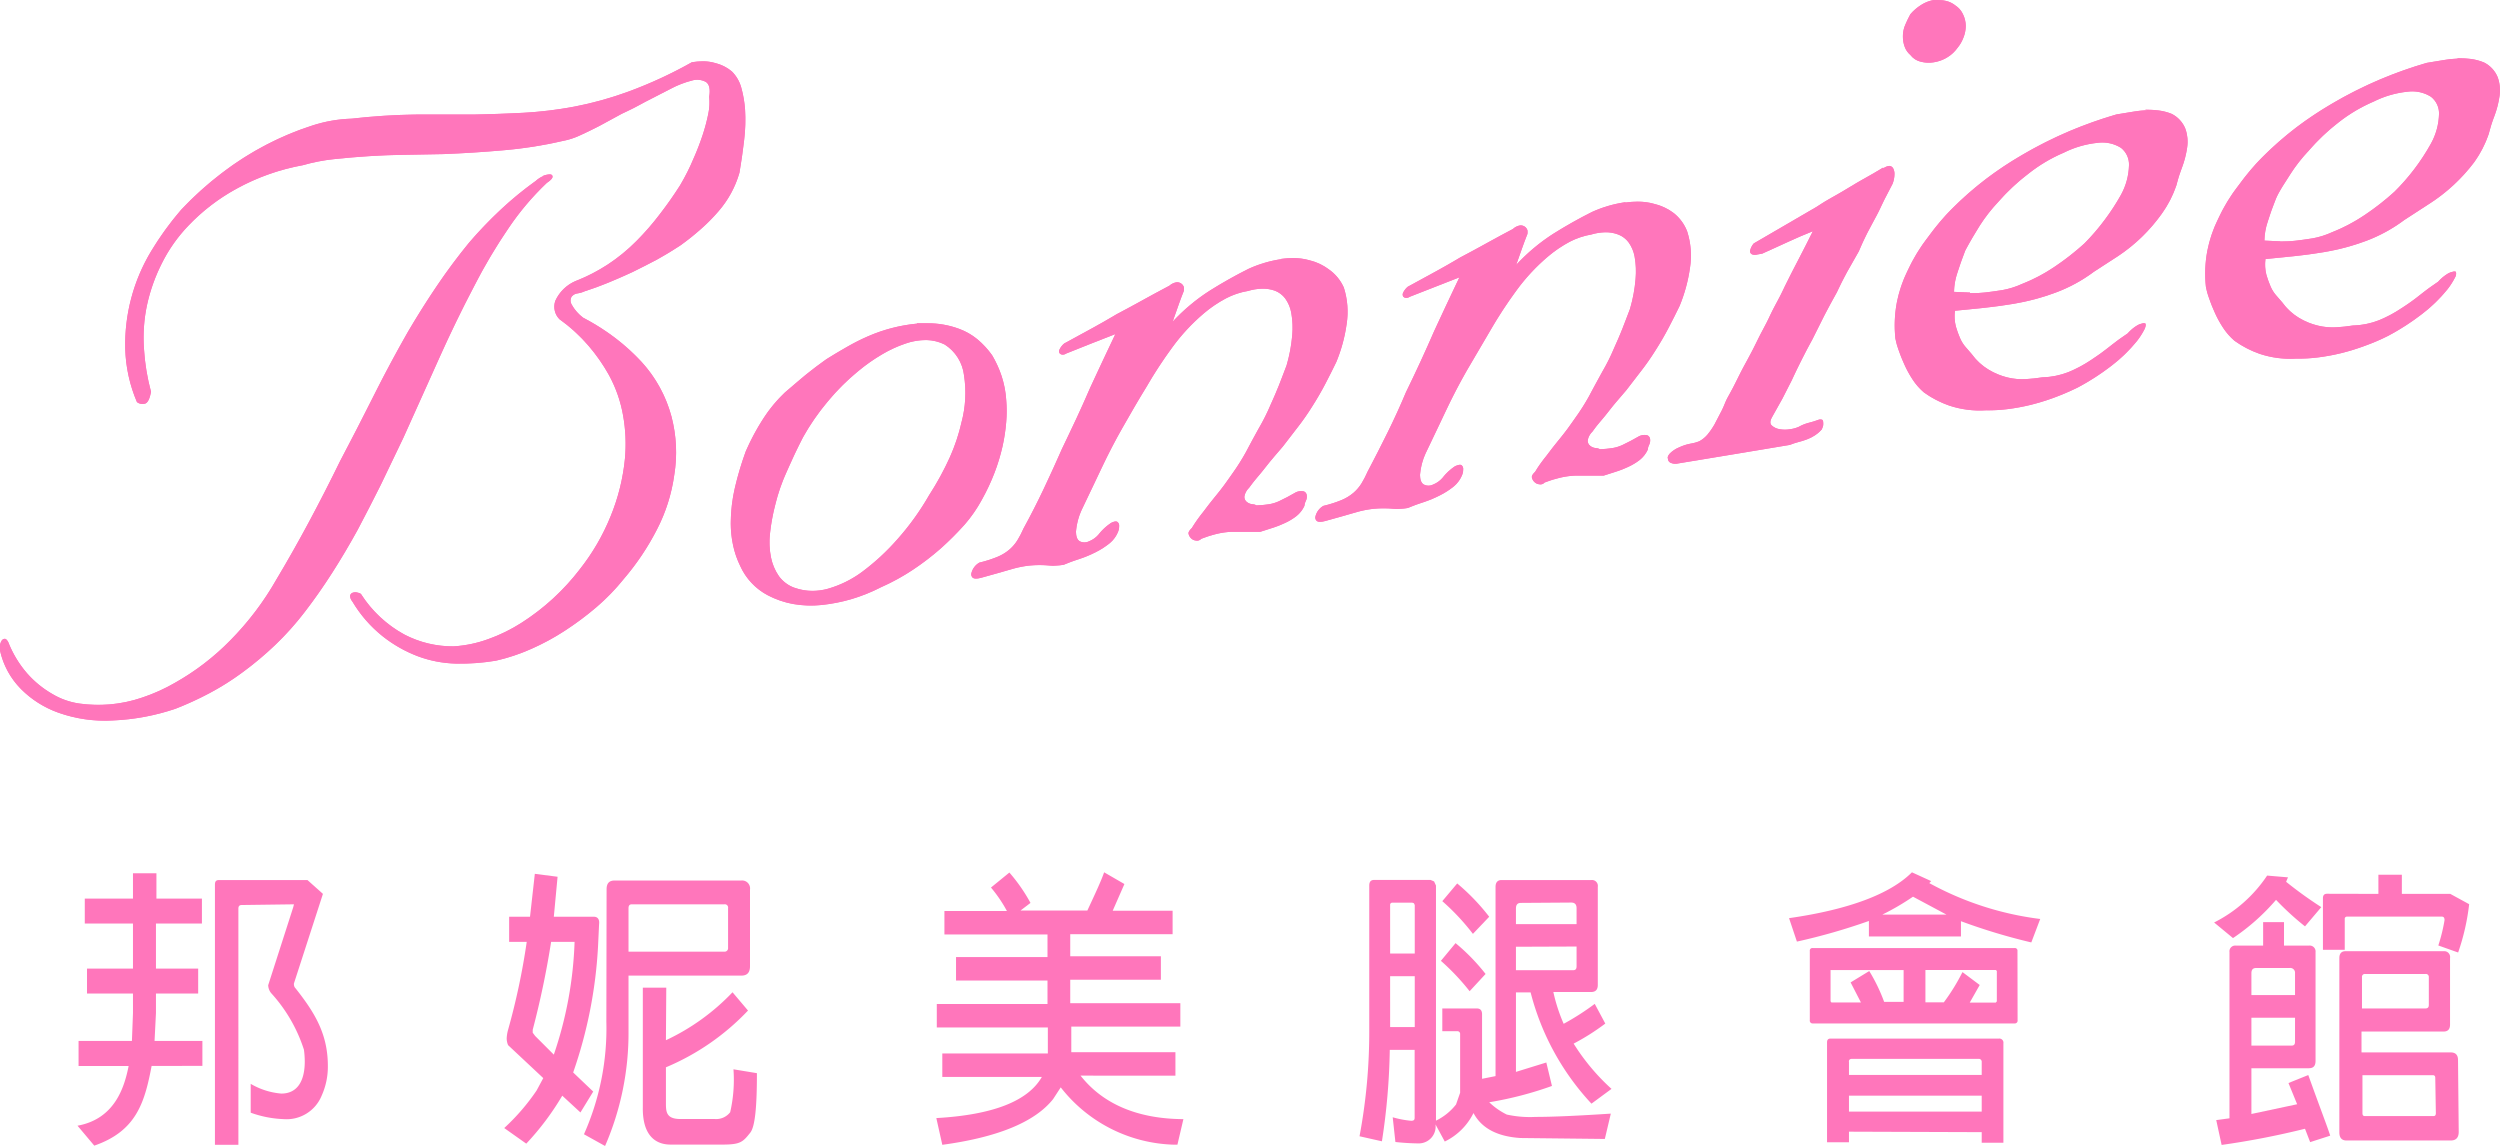 <svg xmlns="http://www.w3.org/2000/svg" xmlns:xlink="http://www.w3.org/1999/xlink" viewBox="0 0 213.2 97.73"><defs><clipPath id="clip-path"><path d="M46.37,15a2.2,2.2,0,0,0-.68.43,29.54,29.54,0,0,0-3,2.46A35.51,35.51,0,0,0,40,20.7q-1.44,1.76-2.72,3.65t-2.48,3.93q-1.52,2.66-2.92,5.45T29,39.33q-1.28,2.62-2.64,5.16t-2.8,4.95a24.91,24.91,0,0,1-3.92,5.17,21.06,21.06,0,0,1-4.72,3.62,15.27,15.27,0,0,1-2.8,1.26,11.6,11.6,0,0,1-2.76.58A11.83,11.83,0,0,1,6.78,60a6.18,6.18,0,0,1-2.32-.82A8.47,8.47,0,0,1,2.3,57.41a9.16,9.16,0,0,1-1.6-2.66c-.11-.19-.21-.29-.32-.27a.33.33,0,0,0-.24.16A1.07,1.07,0,0,0,0,55a1,1,0,0,0,0,.47,6.72,6.72,0,0,0,1.8,3.3,8.51,8.51,0,0,0,3.16,2,11.81,11.81,0,0,0,4.65.67,19.18,19.18,0,0,0,5.36-1,27.42,27.42,0,0,0,2.88-1.32,22.31,22.31,0,0,0,2.84-1.79A28,28,0,0,0,23.47,55,24.59,24.59,0,0,0,26,52.17q1.2-1.56,2.32-3.31t2.16-3.64q1-1.89,2-3.89l1.92-4q1.52-3.37,3-6.67t3-6.19a45.77,45.77,0,0,1,3-5.06,23.08,23.08,0,0,1,3.24-3.82c.32-.21.48-.39.48-.52s-.08-.2-.24-.2a1.8,1.8,0,0,0-.6.14M59,5.31A37,37,0,0,1,53.62,7.8a29.75,29.75,0,0,1-4.68,1.3,33.6,33.6,0,0,1-4.32.52q-2.12.11-4.29.15-2.32,0-4.84,0a53.75,53.75,0,0,0-5.49.35,12,12,0,0,0-3.44.61,25.16,25.16,0,0,0-3.8,1.59,25.7,25.7,0,0,0-3.84,2.44,28.22,28.22,0,0,0-3.48,3.14,25.91,25.91,0,0,0-2.56,3.54,15.42,15.42,0,0,0-2.2,8.29,12.46,12.46,0,0,0,1,4.56.76.76,0,0,0,.72.12c.21-.09.37-.41.48-1a18.34,18.34,0,0,1-.6-3.66A13.38,13.38,0,0,1,12.54,26a15,15,0,0,1,1.28-3.58,13.07,13.07,0,0,1,2.24-3.17,16.78,16.78,0,0,1,4.12-3.16,18.65,18.65,0,0,1,5.64-2,15.58,15.58,0,0,1,2.68-.52q1.4-.15,2.92-.25t3.16-.12l3.24-.06q2.56-.1,5.17-.33a35.77,35.77,0,0,0,5-.79,6.16,6.16,0,0,0,1.48-.48q.84-.38,1.72-.84l1.84-1Q54,9.26,55,8.7l2.2-1.13A8.22,8.22,0,0,1,59,6.87a1.55,1.55,0,0,1,1.2.12q.44.29.28,1.27a4.73,4.73,0,0,1-.08,1.46,15.48,15.48,0,0,1-.48,1.8,21.88,21.88,0,0,1-.8,2.06Q58.67,14.66,58,15.8q-.8,1.26-1.72,2.45a22.39,22.39,0,0,1-2,2.3,15.33,15.33,0,0,1-2.44,2,15,15,0,0,1-2.76,1.42,3.34,3.34,0,0,0-1.72,1.68,1.51,1.51,0,0,0,.36,1.58,14,14,0,0,1,2.48,2.27A15.22,15.22,0,0,1,51.94,32a11.23,11.23,0,0,1,1.2,3.45,13.84,13.84,0,0,1,.16,3.61,17.41,17.41,0,0,1-1.24,5,18.44,18.44,0,0,1-2.6,4.47,19.49,19.49,0,0,1-5,4.59,14,14,0,0,1-2.84,1.39,10.43,10.43,0,0,1-2.92.61,8.91,8.91,0,0,1-4.2-1,10.17,10.17,0,0,1-3.72-3.47.74.74,0,0,0-.28-.11.68.68,0,0,0-.4,0,.35.35,0,0,0-.24.24c0,.11,0,.29.2.53a10.93,10.93,0,0,0,2.56,2.94,11.27,11.27,0,0,0,3,1.71,10,10,0,0,0,3.24.63,18.38,18.38,0,0,0,3.44-.25,16.19,16.19,0,0,0,3-1,20.06,20.06,0,0,0,2.88-1.56,25.83,25.83,0,0,0,2.68-2,18,18,0,0,0,2.32-2.39,21.65,21.65,0,0,0,2.84-4.23,14.45,14.45,0,0,0,1.48-4.65,12,12,0,0,0-.24-5,11.21,11.21,0,0,0-2.56-4.66,17.76,17.76,0,0,0-2.2-2,18.92,18.92,0,0,0-2.76-1.75,3.55,3.55,0,0,1-1-1.15.65.65,0,0,1,0-.64.76.76,0,0,1,.52-.29,2.1,2.1,0,0,0,.6-.18q1-.32,2-.73t2.08-.91q1-.49,2.08-1.06c.69-.38,1.36-.79,2-1.21a20.52,20.52,0,0,0,1.72-1.37,15,15,0,0,0,1.52-1.53,8.66,8.66,0,0,0,1.8-3.3q.24-1.4.4-2.79a14.36,14.36,0,0,0,.08-2.58,9.54,9.54,0,0,0-.32-1.87,3.11,3.11,0,0,0-.8-1.39A3.45,3.45,0,0,0,61,5.38,3.61,3.61,0,0,0,60,5.23a6.1,6.1,0,0,0-1,.08" style="fill:#ff76bb"/></clipPath><clipPath id="clip-path-2"><path d="M67.79,50.14a2.83,2.83,0,0,1-1.36-1,4.29,4.29,0,0,1-.68-1.61,6.62,6.62,0,0,1-.08-2.07,17,17,0,0,1,.44-2.4,16,16,0,0,1,1-2.88q.64-1.47,1.36-2.87a19.67,19.67,0,0,1,2.12-3.07,19,19,0,0,1,2.6-2.59,15.09,15.09,0,0,1,2-1.41,10.44,10.44,0,0,1,2-.93A5.28,5.28,0,0,1,79,29a3.66,3.66,0,0,1,1.56.38A3.6,3.6,0,0,1,82.21,32,9.73,9.73,0,0,1,82,36a15.94,15.94,0,0,1-1,3,24.74,24.74,0,0,1-1.76,3.22A22.34,22.34,0,0,1,76.52,46a19.45,19.45,0,0,1-3,2.77,9.12,9.12,0,0,1-2.92,1.44,4.93,4.93,0,0,1-1.31.18,4.47,4.47,0,0,1-1.54-.27M78.2,27.6A13.7,13.7,0,0,0,74,28.69a18.07,18.07,0,0,0-1.76.89q-.88.5-1.76,1.05c-.59.42-1.18.86-1.76,1.33s-1.17,1-1.76,1.49a12.06,12.06,0,0,0-1.88,2.27,19.35,19.35,0,0,0-1.48,2.77,26.88,26.88,0,0,0-.92,3.07,13.55,13.55,0,0,0-.36,3.06,8.91,8.91,0,0,0,.2,1.89,7.5,7.5,0,0,0,.6,1.74,5.27,5.27,0,0,0,2.33,2.5,7.58,7.58,0,0,0,2.2.76,8.78,8.78,0,0,0,2.44.08,14.36,14.36,0,0,0,2.56-.51,14.68,14.68,0,0,0,2.48-1,18.34,18.34,0,0,0,2.72-1.49,22.35,22.35,0,0,0,2.4-1.84,25.92,25.92,0,0,0,2-2,11.79,11.79,0,0,0,1.48-2.13,17.75,17.75,0,0,0,1.08-2.3,16.25,16.25,0,0,0,.68-2.23,15.15,15.15,0,0,0,.32-2.1,11,11,0,0,0,0-1.88,8.3,8.3,0,0,0-.4-2.06,9.06,9.06,0,0,0-.8-1.75,7.2,7.2,0,0,0-1.24-1.35,5.43,5.43,0,0,0-1.56-.9,7.63,7.63,0,0,0-2.76-.48c-.28,0-.56,0-.85,0" style="fill:#ff76bb"/></clipPath><clipPath id="clip-path-3"><path d="M109.27,22.1a10.42,10.42,0,0,0-2.8.83q-1.68.84-3.32,1.87A16.32,16.32,0,0,0,100,27.44l.48-1.36c.16-.46.32-.88.48-1.28a1.31,1.31,0,0,0,0-.31.58.58,0,0,0-.2-.29.62.62,0,0,0-.4-.13,1.2,1.2,0,0,0-.64.3q-1.12.59-2.24,1.21t-2.24,1.21q-1.12.67-2.28,1.3l-2.2,1.2a1.47,1.47,0,0,0-.4.51.33.33,0,0,0,0,.32.32.32,0,0,0,.24.12.48.48,0,0,0,.32-.09L93,29.32l2.12-.83q-1.12,2.35-2.16,4.6-.56,1.3-1.16,2.59t-1.24,2.61Q89.81,40,89,41.71t-1.72,3.37a8.28,8.28,0,0,1-.52,1,3.47,3.47,0,0,1-.68.79,3.88,3.88,0,0,1-1,.61,10.28,10.28,0,0,1-1.56.5,1.42,1.42,0,0,0-.68.91.38.38,0,0,0,.12.38c.11.09.35.1.72,0l1.4-.39,1.32-.38a8.76,8.76,0,0,1,1.4-.27,9,9,0,0,1,1.72,0,2.7,2.7,0,0,0,.56,0,4.7,4.7,0,0,0,.64-.07c.43-.18.88-.35,1.36-.5a9.83,9.83,0,0,0,1.4-.59,6.56,6.56,0,0,0,1.16-.75,2.44,2.44,0,0,0,.72-1,1.09,1.09,0,0,0,.08-.45.4.4,0,0,0-.16-.37q-.16-.09-.52.09a4.51,4.51,0,0,0-1.08,1,2.09,2.09,0,0,1-.8.57.87.87,0,0,1-.8,0c-.21-.12-.32-.4-.32-.83a5.48,5.48,0,0,1,.48-1.84q.88-1.83,1.72-3.61c.56-1.18,1.16-2.34,1.8-3.46s1.29-2.26,2-3.41a37.36,37.36,0,0,1,2.2-3.37,16.67,16.67,0,0,1,2.72-2.93,10.51,10.51,0,0,1,1.88-1.27,6.43,6.43,0,0,1,1.88-.63,4.53,4.53,0,0,1,1.16-.19,3,3,0,0,1,1.12.17,2,2,0,0,1,.88.66,3,3,0,0,1,.52,1.24,7.21,7.21,0,0,1,.08,1.91,13.17,13.17,0,0,1-.48,2.56q-.32.86-.64,1.67c-.22.54-.45,1.1-.72,1.68a17.31,17.31,0,0,1-1,2c-.38.68-.75,1.37-1.12,2.07a18.74,18.74,0,0,1-1.16,1.83q-.68,1-1.32,1.78t-1.12,1.43q-.56.69-1,1.41c-.21.2-.31.36-.28.49a.76.76,0,0,0,.2.37.68.68,0,0,0,.44.21.47.47,0,0,0,.44-.15,9.89,9.89,0,0,1,1.36-.43,6.65,6.65,0,0,1,1.24-.17l1.2,0,1.24,0,1-.32a8,8,0,0,0,1.08-.42,4.83,4.83,0,0,0,1-.6,2.39,2.39,0,0,0,.68-.87,1.12,1.12,0,0,1,.12-.42.83.83,0,0,0,.08-.49.4.4,0,0,0-.24-.32,1.05,1.05,0,0,0-.68.07l-.72.4-.72.36a3.32,3.32,0,0,1-.84.26,9.22,9.22,0,0,1-1.08.1.79.79,0,0,0-.36-.1.88.88,0,0,1-.48-.2.55.55,0,0,1-.2-.45,1.34,1.34,0,0,1,.4-.75c.22-.3.44-.59.68-.87s.48-.57.72-.88.49-.61.76-.93l.72-.84,1.24-1.61a20.39,20.39,0,0,0,1.24-1.77q.64-1,1.16-2t.92-1.83a13.24,13.24,0,0,0,.88-3.23,6.78,6.78,0,0,0-.24-3.12A3.74,3.74,0,0,0,113.36,23a4.53,4.53,0,0,0-1.68-.8,5,5,0,0,0-1.42-.19,7.34,7.34,0,0,0-1,.07" style="fill:#ff76bb"/></clipPath><clipPath id="clip-path-4"><path d="M138.58,17.25a10.42,10.42,0,0,0-2.8.82q-1.68.84-3.32,1.87a16.25,16.25,0,0,0-3.16,2.65l.48-1.36c.16-.45.32-.88.48-1.28a1.28,1.28,0,0,0,0-.31.6.6,0,0,0-.2-.29.62.62,0,0,0-.4-.13,1.18,1.18,0,0,0-.64.31q-1.12.59-2.24,1.21t-2.24,1.21q-1.12.67-2.28,1.3l-2.2,1.2a1.48,1.48,0,0,0-.4.51.34.34,0,0,0,0,.32.31.31,0,0,0,.24.12.49.49,0,0,0,.32-.09l2.12-.83,2.12-.83q-1.12,2.35-2.16,4.6-.56,1.29-1.16,2.59t-1.24,2.61q-.72,1.72-1.56,3.42t-1.72,3.37a8.43,8.43,0,0,1-.52,1,3.49,3.49,0,0,1-.68.79,3.86,3.86,0,0,1-1,.61,10.07,10.07,0,0,1-1.56.5,1.42,1.42,0,0,0-.68.91.38.38,0,0,0,.12.38c.11.09.35.1.72,0l1.4-.39,1.32-.38a8.51,8.51,0,0,1,1.4-.27,9,9,0,0,1,1.72,0,2.76,2.76,0,0,0,.56,0,5,5,0,0,0,.64-.07c.43-.18.88-.35,1.36-.5a9.92,9.92,0,0,0,1.4-.59,6.53,6.53,0,0,0,1.16-.75,2.48,2.48,0,0,0,.72-1,1.1,1.1,0,0,0,.08-.45.39.39,0,0,0-.16-.37c-.11-.06-.28,0-.52.09a4.5,4.5,0,0,0-1.08,1,2.08,2.08,0,0,1-.8.57.86.86,0,0,1-.8,0c-.21-.12-.32-.4-.32-.83a5.49,5.49,0,0,1,.48-1.84q.88-1.83,1.72-3.61t1.8-3.46l2-3.41a37.34,37.34,0,0,1,2.2-3.37,16.56,16.56,0,0,1,2.72-2.93,10.49,10.49,0,0,1,1.88-1.27A6.38,6.38,0,0,1,135.7,20a4.52,4.52,0,0,1,1.16-.19A2.92,2.92,0,0,1,138,20a2,2,0,0,1,.88.66,3,3,0,0,1,.52,1.23,7.22,7.22,0,0,1,.08,1.91,12.7,12.7,0,0,1-.48,2.56c-.21.57-.43,1.13-.64,1.67s-.46,1.1-.72,1.68a17.11,17.11,0,0,1-1,2c-.37.68-.75,1.36-1.12,2.07a18.17,18.17,0,0,1-1.16,1.83q-.68,1-1.32,1.78t-1.12,1.43c-.37.46-.72.93-1,1.41-.21.2-.31.36-.28.49a.76.76,0,0,0,.2.37.68.68,0,0,0,.44.21.46.46,0,0,0,.44-.15,10,10,0,0,1,1.36-.42,6.78,6.78,0,0,1,1.24-.17l1.2,0,1.24,0,1-.32a8,8,0,0,0,1.08-.42,5,5,0,0,0,1-.6,2.43,2.43,0,0,0,.68-.87,1.09,1.09,0,0,1,.12-.42.83.83,0,0,0,.08-.49.4.4,0,0,0-.24-.32,1.07,1.07,0,0,0-.68.07l-.72.4-.72.36a3.24,3.24,0,0,1-.84.26,9,9,0,0,1-1.08.1.77.77,0,0,0-.36-.1.86.86,0,0,1-.48-.2.54.54,0,0,1-.2-.45,1.32,1.32,0,0,1,.4-.75,11,11,0,0,1,.68-.87c.24-.28.48-.57.72-.88s.49-.62.76-.93l.72-.84,1.24-1.61a21.05,21.05,0,0,0,1.24-1.77q.64-1,1.16-2t.92-1.83a13.43,13.43,0,0,0,.88-3.23,6.72,6.72,0,0,0-.24-3.12,3.68,3.68,0,0,0-1.12-1.54,4.49,4.49,0,0,0-1.68-.8,5,5,0,0,0-1.43-.19,7.06,7.06,0,0,0-1,.07" style="fill:#ff76bb"/></clipPath><clipPath id="clip-path-5"><path d="M160.6,14.29q-.72.44-1.44.84t-1.44.84q-.72.44-1.44.84t-1.36.83l-2.68,1.56-2.68,1.56a1.44,1.44,0,0,0-.32.65.3.3,0,0,0,.2.29.76.76,0,0,0,.44,0l.4-.07,2.2-1q1.08-.5,2.12-.91-.56,1.13-1.2,2.36c-.43.82-.83,1.61-1.2,2.36-.21.46-.44.91-.68,1.35s-.47.89-.68,1.35-.63,1.19-.92,1.79-.6,1.21-.92,1.79-.54,1-.8,1.53-.53,1.06-.8,1.53-.35.8-.56,1.21l-.64,1.23a6,6,0,0,1-.6.86,2.52,2.52,0,0,1-.68.55,3.4,3.4,0,0,1-.72.2,3.93,3.93,0,0,0-1,.32,2.36,2.36,0,0,0-.8.53c-.16.19-.21.33-.16.43a.39.39,0,0,0,.24.36,1,1,0,0,0,.64.05l2.36-.39,2.36-.39,2.4-.4,2.4-.4a6.19,6.19,0,0,1,.72-.24,6.63,6.63,0,0,0,.76-.24,3.55,3.55,0,0,0,.68-.35,2.75,2.75,0,0,0,.56-.49,2,2,0,0,0,.12-.34,1.45,1.45,0,0,0,0-.29.24.24,0,0,0-.08-.19.44.44,0,0,0-.32,0q-.4.15-.84.26a3.48,3.48,0,0,0-.84.34,2.67,2.67,0,0,1-.72.2,2.55,2.55,0,0,1-.92,0,1.29,1.29,0,0,1-.68-.33c-.16-.16-.13-.42.08-.77L152,34l.8-1.57q.4-.87.84-1.74c.29-.58.6-1.17.92-1.75l1-2q.52-1,1.08-2c.27-.58.56-1.16.88-1.75l1-1.76q.32-.77.72-1.56c.27-.52.53-1,.8-1.5s.44-.92.68-1.39l.68-1.31a2.29,2.29,0,0,0,.16-.79,1,1,0,0,0-.12-.54.4.4,0,0,0-.32-.19h0a1,1,0,0,0-.51.21M164.92,0a2.9,2.9,0,0,0-1.08.42,4,4,0,0,0-.92.79c-.16.29-.31.6-.44.91a2.41,2.41,0,0,0-.2,1,2.45,2.45,0,0,0,.16.89,1.65,1.65,0,0,0,.48.68,1.56,1.56,0,0,0,.88.57,2.65,2.65,0,0,0,1.12.05,3.09,3.09,0,0,0,1.16-.43,2.89,2.89,0,0,0,.84-.78,3.08,3.08,0,0,0,.52-.89,2.72,2.72,0,0,0,.2-1,2.32,2.32,0,0,0-.24-1,1.79,1.79,0,0,0-.64-.74,2,2,0,0,0-.8-.39,2.36,2.36,0,0,0-.57-.07,2.78,2.78,0,0,0-.47,0" style="fill:#ff76bb"/></clipPath><clipPath id="clip-path-6"><path d="M168,24.95l-1.36-.06a5.34,5.34,0,0,1,.28-1.61q.28-.89.68-1.92c.37-.7.79-1.41,1.24-2.13a13.78,13.78,0,0,1,1.56-2A17.67,17.67,0,0,1,173,14.8a13.14,13.14,0,0,1,3-1.78,8.39,8.39,0,0,1,2.88-.84,3,3,0,0,1,2,.43,1.8,1.8,0,0,1,.68,1.49,5.51,5.51,0,0,1-.68,2.51,18.81,18.81,0,0,1-1.4,2.15,18.6,18.6,0,0,1-1.72,2,22.14,22.14,0,0,1-2.56,2,14.31,14.31,0,0,1-2.8,1.47,7,7,0,0,1-1.64.51c-.51.08-1,.15-1.44.2a10.58,10.58,0,0,1-1.11.06H168m15.13-15.6a9.18,9.18,0,0,0-1.24.13l-1.4.23a36.85,36.85,0,0,0-4,1.42,35.31,35.31,0,0,0-4.12,2.08,30.39,30.39,0,0,0-3,2,28.66,28.66,0,0,0-2.93,2.57q-1,1-2,2.37a14.73,14.73,0,0,0-1.76,2.89,10.88,10.88,0,0,0-.92,2.72,10.57,10.57,0,0,0-.12,3.06,6.3,6.3,0,0,0,.28,1c.13.38.29.78.48,1.2a8.79,8.79,0,0,0,.68,1.25,5.12,5.12,0,0,0,1,1.15,8.44,8.44,0,0,0,2.16,1.12,8.25,8.25,0,0,0,3.12.4,13.13,13.13,0,0,0,1.84-.1,17.41,17.41,0,0,0,2-.37,19,19,0,0,0,2-.62q1-.37,2-.86a20.25,20.25,0,0,0,2.84-1.83,12.68,12.68,0,0,0,2.2-2.13,6.09,6.09,0,0,0,.64-1c.11-.23.13-.39.08-.49a.36.36,0,0,0-.28,0,1.22,1.22,0,0,0-.4.15,3.34,3.34,0,0,0-.44.31,3.67,3.67,0,0,0-.4.39q-.8.53-1.56,1.14a19.38,19.38,0,0,1-1.6,1.15,11,11,0,0,1-1.88,1,6.61,6.61,0,0,1-2.24.45,13.89,13.89,0,0,1-1.4.15,5.31,5.31,0,0,1-1.56-.14,5.77,5.77,0,0,1-1.6-.66,4.9,4.9,0,0,1-1.44-1.32l-.52-.6a2.88,2.88,0,0,1-.48-.76,8,8,0,0,1-.36-1,3.49,3.49,0,0,1-.08-1.35l2.4-.24c.86-.09,1.73-.21,2.64-.36a19.35,19.35,0,0,0,3.52-.94,13,13,0,0,0,3.28-1.78q1-.65,2.08-1.35a14.27,14.27,0,0,0,2-1.61,14.39,14.39,0,0,0,1.72-2,9.34,9.34,0,0,0,1.24-2.41,12.76,12.76,0,0,1,.48-1.52,8.15,8.15,0,0,0,.44-1.71,3.29,3.29,0,0,0-.16-1.62,2.44,2.44,0,0,0-1.16-1.25,4.5,4.5,0,0,0-1.12-.29,8,8,0,0,0-1-.06h-.16" style="fill:#ff76bb"/></clipPath><clipPath id="clip-path-7"><path d="M194.47,20.58l-1.36-.06a5.34,5.34,0,0,1,.28-1.61c.18-.59.41-1.23.68-1.91s.79-1.41,1.24-2.13a13.57,13.57,0,0,1,1.56-2,17.55,17.55,0,0,1,2.56-2.43,13.29,13.29,0,0,1,3-1.78,8.38,8.38,0,0,1,2.88-.84,3,3,0,0,1,2,.43A1.79,1.79,0,0,1,208,9.72a5.49,5.49,0,0,1-.68,2.51,18.19,18.19,0,0,1-3.12,4.12,22,22,0,0,1-2.56,2,14.49,14.49,0,0,1-2.8,1.47,6.93,6.93,0,0,1-1.64.51c-.51.08-1,.15-1.44.2a10.4,10.4,0,0,1-1.11.06h-.21M209.6,5a8.85,8.85,0,0,0-1.24.13l-1.4.23a36.07,36.07,0,0,0-4,1.42,35,35,0,0,0-4.12,2.08,30.82,30.82,0,0,0-3,2,28.8,28.8,0,0,0-2.92,2.56q-1,1-2,2.37a14.55,14.55,0,0,0-1.76,2.89,10.83,10.83,0,0,0-.92,2.72,10.44,10.44,0,0,0-.12,3.06,6,6,0,0,0,.28,1c.13.38.29.78.48,1.2a8.89,8.89,0,0,0,.68,1.25,5.2,5.2,0,0,0,1,1.15,8.45,8.45,0,0,0,2.16,1.12,8.26,8.26,0,0,0,3.12.4,12.82,12.82,0,0,0,1.84-.1,17.81,17.81,0,0,0,2-.37,18.67,18.67,0,0,0,2-.62c.67-.24,1.35-.53,2-.86a20.1,20.1,0,0,0,2.84-1.83,12.61,12.61,0,0,0,2.2-2.13,6.17,6.17,0,0,0,.64-1,.63.63,0,0,0,.08-.49.38.38,0,0,0-.28,0,1.29,1.29,0,0,0-.4.15,3.64,3.64,0,0,0-.84.7q-.8.53-1.56,1.14t-1.6,1.14a10.79,10.79,0,0,1-1.88,1,6.58,6.58,0,0,1-2.24.45,13.26,13.26,0,0,1-1.4.15,5.27,5.27,0,0,1-1.56-.14,5.72,5.72,0,0,1-1.6-.65,4.87,4.87,0,0,1-1.44-1.32l-.52-.6a2.85,2.85,0,0,1-.48-.76,8.27,8.27,0,0,1-.36-1,3.57,3.57,0,0,1-.08-1.35l2.4-.24q1.28-.13,2.64-.36a19.07,19.07,0,0,0,3.52-.94,13.1,13.1,0,0,0,3.28-1.79q1-.65,2.08-1.35A14.8,14.8,0,0,0,211,13.83a9.33,9.33,0,0,0,1.24-2.41,12.59,12.59,0,0,1,.48-1.52,8.08,8.08,0,0,0,.44-1.71A3.26,3.26,0,0,0,213,6.58a2.43,2.43,0,0,0-1.16-1.25,4.46,4.46,0,0,0-1.12-.3,8.19,8.19,0,0,0-1-.06h-.16" style="fill:#ff76bb"/></clipPath></defs><title>logo</title><g id="圖層_6" data-name="圖層 6"><path d="M6.61,96c3.19-.58,4-3.29,4.36-5.09H6.7V88.77h4.55l.09-2.38V84.73H7.42V82.6h3.92V78.76H7.23V76.63h4.11V74.47h2v2.16h3.88v2.13H13.3V82.6h3.6v2.13H13.3v1.66l-.12,2.38h4.08v2.13H12.93c-.6,3.19-1.34,5.57-4.89,6.8Zm14-18.82q-.28,0-.28.3V97.63h-2V75.45c0-.28.09-.4.35-.4h7.54l1.32,1.18-2.47,7.63a.29.29,0,0,0,0,.13.45.45,0,0,0,.14.3c1.64,2.08,2.75,3.89,2.75,6.62a6,6,0,0,1-.53,2.53,3.23,3.23,0,0,1-3.23,2,9.25,9.25,0,0,1-2.82-.55l0-2.46a6.15,6.15,0,0,0,2.61.83c1.32,0,2-1,2-2.74a7.77,7.77,0,0,0-.07-1,13.08,13.08,0,0,0-2.79-4.82,1.11,1.11,0,0,1-.25-.58.24.24,0,0,1,0-.13l2.12-6.6.07-.27Z" style="fill:#ff76bb"/><path d="M46.33,91.94l-3-2.81a1.51,1.51,0,0,1-.12-.58,3.24,3.24,0,0,1,.12-.73,58.91,58.91,0,0,0,1.59-7.5h-1.5V78.18H45.2l.41-3.66,1.94.25-.32,3.41h3.42c.32,0,.49.23.44.63L51,80.72a38.91,38.91,0,0,1-2.12,10.74l1.71,1.63-1.09,1.78-1.55-1.43a23,23,0,0,1-3.07,4.09L43,96.2A18.2,18.2,0,0,0,45.76,93Zm.9-2A33,33,0,0,0,49,80.32H47a75.32,75.32,0,0,1-1.57,7.5l0,.25.21.28Zm4.5-14.1c0-.5.21-.75.69-.75h10.8a.68.68,0,0,1,.74.78V82.4c0,.55-.25.8-.74.8H53.6v4.74a24.17,24.17,0,0,1-2,9.79l-1.8-1a22.2,22.2,0,0,0,1.91-9.61Zm2.15,1.28c-.18,0-.28.1-.28.33v3.71h8.17a.3.3,0,0,0,.32-.33V77.45a.28.28,0,0,0-.32-.33Zm2.91,11.59a18.84,18.84,0,0,0,5.68-4.09l1.32,1.56a20.61,20.61,0,0,1-7,4.84v3c0,.78,0,1.41,1.25,1.41h2.91a1.51,1.51,0,0,0,1.32-.58,12.38,12.38,0,0,0,.28-3.66l2,.33c0,2.89-.16,4.59-.58,5.09-.62.78-.83,1-2.35,1H57.18c-1.32,0-2.4-.83-2.36-3.19V84.23h2Z" style="fill:#ff76bb"/><path d="M79.85,95.35q7.23-.41,9-3.51H80.36v-2h9l0-.65V87.62H79.89v-2h9.44v-2h-7.8v-2h7.8V79.69H80.54v-2h5.33a11.64,11.64,0,0,0-1.36-2l1.57-1.28A14.46,14.46,0,0,1,87.88,77l-.85.65h5.7c.69-1.48,1.2-2.58,1.43-3.26l1.73,1-1,2.28H100v2H91.27v1.88H99v2H91.27v2h9.39v2h-9.3v1.53l0,.65h8.88v2H92.15c1.89,2.41,4.85,3.69,8.77,3.71l-.51,2.18h-.23a12.67,12.67,0,0,1-9.72-4.89l-.65,1C88.23,95.72,85,97,80.36,97.63Z" style="fill:#ff76bb"/><path d="M135.72,94.12a21.83,21.83,0,0,1-5.19-9.49h-1.25v6.78l2.59-.8.48,2A30.35,30.35,0,0,1,127,94a5.93,5.93,0,0,0,1.5,1.05,9.14,9.14,0,0,0,2.45.2c1.5,0,3.65-.1,6.42-.28l-.51,2.16-7.2-.08c-2-.13-3.32-.85-4-2.13a5.32,5.32,0,0,1-2.45,2.43l-.79-1.46A1.44,1.44,0,0,1,121,97.51a19.73,19.73,0,0,1-2-.12l-.23-2.11a8.21,8.21,0,0,0,1.57.3c.23,0,.3-.08.3-.25v-5.8h-2.12a55.83,55.83,0,0,1-.67,7.8l-1.91-.43a48.18,48.18,0,0,0,.83-9.09V75.52c0-.33.14-.48.42-.48H122l.3.13.16.35V95.57a4.9,4.9,0,0,0,1.71-1.38l.35-1v-5a.23.23,0,0,0-.25-.25H123V86h2.93c.3,0,.46.15.46.5V92l1.15-.23V75.63c0-.38.18-.58.51-.58h7.66a.5.5,0,0,1,.55.58V84c0,.4-.19.6-.58.6h-3.21a14.45,14.45,0,0,0,.88,2.71A22,22,0,0,0,136,85.61l.9,1.68A19.73,19.73,0,0,1,134.2,89a18.23,18.23,0,0,0,3.23,3.86Zm-17.17-12.8h2.1V77.18l-.07-.15-.14-.05h-1.71a.18.18,0,0,0-.18.2Zm0,6.27h2.1V83.25h-2.1Zm6.78-3.06a19.7,19.7,0,0,0-2.45-2.59l1.25-1.51a16.88,16.88,0,0,1,2.56,2.63Zm.28-4.89A19.52,19.52,0,0,0,123,76.85l1.27-1.51A18.08,18.08,0,0,1,127,78.18ZM129.7,77c-.28,0-.42.15-.42.48v1.33h5.17V77.45c0-.33-.16-.48-.46-.48Zm-.42,3.74v2h4.87c.21,0,.3-.1.3-.33V80.72Z" style="fill:#ff76bb"/><path d="M173.23,80.37a50.83,50.83,0,0,1-6-1.81v1.3h-7.85V78.54a52,52,0,0,1-6.14,1.76l-.67-2c5.1-.73,8.63-2.06,10.48-3.91l1.64.75-.16.17a26.42,26.42,0,0,0,9.46,3.06ZM172.06,87a.24.24,0,0,1-.25.28H154.59a.24.24,0,0,1-.25-.28v-5.9a.22.22,0,0,1,.25-.25H171.8a.22.22,0,0,1,.25.25Zm-14.38,9.51v.9h-1.87V88.9c0-.2.07-.33.3-.33h14.35a.35.35,0,0,1,.39.4v8.48H169v-.9Zm1.73-13.7a14.61,14.61,0,0,1,1.27,2.63h1.66V82.73h-6.16c-.07,0-.09,0-.07.08v2.58l.07.1h2.52l-.88-1.71Zm-1.73,8.86H169V90.58a.25.25,0,0,0-.28-.28H157.93c-.18,0-.28.1-.25.28ZM169,93.44H157.68V94.8H169ZM166,78l-2.86-1.53A21.2,21.2,0,0,1,160.52,78ZM168.83,84l-.85,1.5h2.22l.09-.1V82.8l-.09-.08h-6v2.76h1.57a17.29,17.29,0,0,0,1.59-2.58Z" style="fill:#ff76bb"/><path d="M196.57,79a24.16,24.16,0,0,1-2.47-2.26A18.2,18.2,0,0,1,190.43,80l-1.61-1.33a11.82,11.82,0,0,0,4.52-4l1.78.15-.16.38a34.32,34.32,0,0,0,3,2.16Zm0,17.26a69.36,69.36,0,0,1-7.11,1.38L189,95.52l1.13-.15V81.19a.49.49,0,0,1,.53-.55H193v-2h1.78v2h2.14a.5.5,0,0,1,.55.55v9.28c0,.43-.18.63-.58.63H192V95l3.9-.83-.74-1.81,1.69-.68c1,2.79,1.68,4.54,1.87,5.17l-1.71.55ZM192,84.86h3.72V83a.41.41,0,0,0-.46-.45h-2.84c-.3,0-.42.15-.42.45Zm3.72,1.93H192v2.38h3.42c.21,0,.3-.1.3-.33Zm7.11-10.56V74.6h2v1.63h4.13l1.61.88a19.13,19.13,0,0,1-.94,4.12l-1.69-.6a14.45,14.45,0,0,0,.53-2.16c0-.2-.07-.3-.23-.3h-8.1a.18.18,0,0,0-.18.2V81H198.1V76.6c0-.25.11-.38.35-.38Zm6.85,20.3c0,.48-.23.73-.67.73H200.1c-.39,0-.6-.23-.6-.68V81.7c0-.38.18-.58.51-.58h8.38a.5.5,0,0,1,.55.58v5.67c0,.4-.18.6-.55.6h-7v1.78H209c.42,0,.62.23.62.65Zm-8-13.47a.24.24,0,0,0-.25.27V86h5.42c.19,0,.28-.1.28-.3V83.33a.25.25,0,0,0-.28-.27Zm6,8.86c0-.15-.07-.23-.21-.23h-6v3.24c0,.18.07.25.21.25h5.84c.14,0,.21-.07.21-.25Z" style="fill:#ff76bb"/><path d="M46.37,15a2.2,2.2,0,0,0-.68.43,29.54,29.54,0,0,0-3,2.46A35.51,35.51,0,0,0,40,20.7q-1.44,1.76-2.72,3.65t-2.48,3.93q-1.52,2.66-2.92,5.45T29,39.33q-1.28,2.62-2.64,5.16t-2.8,4.95a24.91,24.91,0,0,1-3.92,5.17,21.06,21.06,0,0,1-4.72,3.62,15.27,15.27,0,0,1-2.8,1.26,11.6,11.6,0,0,1-2.76.58A11.83,11.83,0,0,1,6.78,60a6.18,6.18,0,0,1-2.32-.82A8.47,8.47,0,0,1,2.3,57.41a9.16,9.16,0,0,1-1.6-2.66c-.11-.19-.21-.29-.32-.27a.33.33,0,0,0-.24.16A1.07,1.07,0,0,0,0,55a1,1,0,0,0,0,.47,6.72,6.72,0,0,0,1.8,3.3,8.51,8.51,0,0,0,3.16,2,11.81,11.81,0,0,0,4.65.67,19.18,19.18,0,0,0,5.36-1,27.42,27.42,0,0,0,2.88-1.32,22.31,22.31,0,0,0,2.84-1.79A28,28,0,0,0,23.47,55,24.59,24.59,0,0,0,26,52.17q1.2-1.56,2.32-3.31t2.16-3.64q1-1.89,2-3.89l1.92-4q1.52-3.37,3-6.67t3-6.19a45.77,45.77,0,0,1,3-5.06,23.08,23.08,0,0,1,3.24-3.82c.32-.21.48-.39.48-.52s-.08-.2-.24-.2a1.8,1.8,0,0,0-.6.14M59,5.31A37,37,0,0,1,53.62,7.8a29.75,29.75,0,0,1-4.68,1.3,33.6,33.6,0,0,1-4.32.52q-2.12.11-4.29.15-2.32,0-4.84,0a53.75,53.75,0,0,0-5.49.35,12,12,0,0,0-3.44.61,25.16,25.16,0,0,0-3.8,1.59,25.7,25.7,0,0,0-3.84,2.44,28.22,28.22,0,0,0-3.48,3.14,25.91,25.91,0,0,0-2.56,3.54,15.42,15.42,0,0,0-2.2,8.29,12.46,12.46,0,0,0,1,4.56.76.76,0,0,0,.72.12c.21-.09.37-.41.48-1a18.34,18.34,0,0,1-.6-3.66A13.38,13.38,0,0,1,12.54,26a15,15,0,0,1,1.28-3.58,13.07,13.07,0,0,1,2.24-3.17,16.78,16.78,0,0,1,4.12-3.16,18.65,18.65,0,0,1,5.64-2,15.58,15.58,0,0,1,2.68-.52q1.4-.15,2.92-.25t3.16-.12l3.24-.06q2.56-.1,5.17-.33a35.77,35.77,0,0,0,5-.79,6.16,6.16,0,0,0,1.48-.48q.84-.38,1.72-.84l1.84-1Q54,9.26,55,8.7l2.2-1.13A8.22,8.22,0,0,1,59,6.87a1.55,1.55,0,0,1,1.2.12q.44.29.28,1.27a4.73,4.73,0,0,1-.08,1.46,15.48,15.48,0,0,1-.48,1.8,21.88,21.88,0,0,1-.8,2.06Q58.67,14.66,58,15.8q-.8,1.26-1.72,2.45a22.39,22.39,0,0,1-2,2.3,15.33,15.33,0,0,1-2.44,2,15,15,0,0,1-2.76,1.42,3.34,3.34,0,0,0-1.72,1.68,1.51,1.51,0,0,0,.36,1.58,14,14,0,0,1,2.48,2.27A15.22,15.22,0,0,1,51.94,32a11.23,11.23,0,0,1,1.2,3.45,13.84,13.84,0,0,1,.16,3.61,17.41,17.41,0,0,1-1.24,5,18.44,18.44,0,0,1-2.6,4.47,19.49,19.49,0,0,1-5,4.59,14,14,0,0,1-2.84,1.39,10.43,10.43,0,0,1-2.92.61,8.91,8.91,0,0,1-4.2-1,10.17,10.17,0,0,1-3.72-3.47.74.74,0,0,0-.28-.11.68.68,0,0,0-.4,0,.35.35,0,0,0-.24.24c0,.11,0,.29.2.53a10.93,10.93,0,0,0,2.56,2.94,11.27,11.27,0,0,0,3,1.71,10,10,0,0,0,3.24.63,18.38,18.38,0,0,0,3.44-.25,16.19,16.19,0,0,0,3-1,20.06,20.06,0,0,0,2.88-1.56,25.83,25.83,0,0,0,2.68-2,18,18,0,0,0,2.32-2.39,21.65,21.65,0,0,0,2.84-4.23,14.45,14.45,0,0,0,1.48-4.65,12,12,0,0,0-.24-5,11.21,11.21,0,0,0-2.56-4.66,17.76,17.76,0,0,0-2.2-2,18.92,18.92,0,0,0-2.76-1.75,3.55,3.55,0,0,1-1-1.15.65.65,0,0,1,0-.64.76.76,0,0,1,.52-.29,2.1,2.1,0,0,0,.6-.18q1-.32,2-.73t2.08-.91q1-.49,2.08-1.06c.69-.38,1.36-.79,2-1.21a20.52,20.52,0,0,0,1.72-1.37,15,15,0,0,0,1.52-1.53,8.66,8.66,0,0,0,1.8-3.3q.24-1.4.4-2.79a14.36,14.36,0,0,0,.08-2.58,9.54,9.54,0,0,0-.32-1.87,3.11,3.11,0,0,0-.8-1.39A3.45,3.45,0,0,0,61,5.38,3.61,3.61,0,0,0,60,5.23a6.1,6.1,0,0,0-1,.08" style="fill:#ff76bb"/><g style="clip-path:url(#clip-path)"><rect x="-1.71" y="3.3" width="67" height="60.14" transform="translate(-2.02 2.05) rotate(-3.58)" style="fill:#ff76bb"/></g><path d="M67.79,50.14a2.83,2.83,0,0,1-1.36-1,4.29,4.29,0,0,1-.68-1.61,6.62,6.62,0,0,1-.08-2.07,17,17,0,0,1,.44-2.4,16,16,0,0,1,1-2.88q.64-1.47,1.36-2.87a19.67,19.67,0,0,1,2.12-3.07,19,19,0,0,1,2.6-2.59,15.09,15.09,0,0,1,2-1.41,10.44,10.44,0,0,1,2-.93A5.28,5.28,0,0,1,79,29a3.66,3.66,0,0,1,1.56.38A3.6,3.6,0,0,1,82.21,32,9.73,9.73,0,0,1,82,36a15.94,15.94,0,0,1-1,3,24.74,24.74,0,0,1-1.76,3.22A22.34,22.34,0,0,1,76.52,46a19.45,19.45,0,0,1-3,2.77,9.12,9.12,0,0,1-2.92,1.44,4.93,4.93,0,0,1-1.31.18,4.47,4.47,0,0,1-1.54-.27M78.2,27.6A13.7,13.7,0,0,0,74,28.69a18.07,18.07,0,0,0-1.76.89q-.88.5-1.76,1.05c-.59.42-1.18.86-1.76,1.33s-1.17,1-1.76,1.49a12.06,12.06,0,0,0-1.88,2.27,19.35,19.35,0,0,0-1.48,2.77,26.88,26.88,0,0,0-.92,3.07,13.55,13.55,0,0,0-.36,3.06,8.91,8.91,0,0,0,.2,1.89,7.5,7.5,0,0,0,.6,1.74,5.27,5.27,0,0,0,2.33,2.5,7.58,7.58,0,0,0,2.2.76,8.78,8.78,0,0,0,2.44.08,14.36,14.36,0,0,0,2.56-.51,14.68,14.68,0,0,0,2.48-1,18.34,18.34,0,0,0,2.72-1.49,22.35,22.35,0,0,0,2.4-1.84,25.92,25.92,0,0,0,2-2,11.79,11.79,0,0,0,1.48-2.13,17.75,17.75,0,0,0,1.08-2.3,16.25,16.25,0,0,0,.68-2.23,15.15,15.15,0,0,0,.32-2.1,11,11,0,0,0,0-1.88,8.3,8.3,0,0,0-.4-2.06,9.06,9.06,0,0,0-.8-1.75,7.2,7.2,0,0,0-1.24-1.35,5.43,5.43,0,0,0-1.56-.9,7.63,7.63,0,0,0-2.76-.48c-.28,0-.56,0-.85,0" style="fill:#ff76bb"/><g style="clip-path:url(#clip-path-2)"><rect x="61.62" y="26.85" width="24.97" height="25.54" transform="translate(-2.33 4.7) rotate(-3.58)" style="fill:#ff76bb"/></g><path d="M109.27,22.1a10.42,10.42,0,0,0-2.8.83q-1.68.84-3.32,1.87A16.32,16.32,0,0,0,100,27.44l.48-1.36c.16-.46.32-.88.48-1.28a1.31,1.31,0,0,0,0-.31.58.58,0,0,0-.2-.29.62.62,0,0,0-.4-.13,1.2,1.2,0,0,0-.64.3q-1.12.59-2.24,1.21t-2.24,1.21q-1.12.67-2.28,1.3l-2.2,1.2a1.47,1.47,0,0,0-.4.51.33.33,0,0,0,0,.32.32.32,0,0,0,.24.12.48.48,0,0,0,.32-.09L93,29.32l2.12-.83q-1.12,2.35-2.16,4.6-.56,1.3-1.16,2.59t-1.24,2.61Q89.81,40,89,41.71t-1.72,3.37a8.28,8.28,0,0,1-.52,1,3.47,3.47,0,0,1-.68.79,3.88,3.88,0,0,1-1,.61,10.28,10.28,0,0,1-1.56.5,1.42,1.42,0,0,0-.68.91.38.38,0,0,0,.12.38c.11.09.35.1.72,0l1.4-.39,1.32-.38a8.76,8.76,0,0,1,1.4-.27,9,9,0,0,1,1.72,0,2.7,2.7,0,0,0,.56,0,4.7,4.7,0,0,0,.64-.07c.43-.18.88-.35,1.36-.5a9.83,9.83,0,0,0,1.4-.59,6.56,6.56,0,0,0,1.16-.75,2.44,2.44,0,0,0,.72-1,1.09,1.09,0,0,0,.08-.45.4.4,0,0,0-.16-.37q-.16-.09-.52.09a4.51,4.51,0,0,0-1.08,1,2.09,2.09,0,0,1-.8.57.87.87,0,0,1-.8,0c-.21-.12-.32-.4-.32-.83a5.48,5.48,0,0,1,.48-1.84q.88-1.83,1.72-3.61c.56-1.18,1.16-2.34,1.8-3.46s1.29-2.26,2-3.41a37.36,37.36,0,0,1,2.2-3.37,16.67,16.67,0,0,1,2.72-2.93,10.51,10.51,0,0,1,1.88-1.27,6.43,6.43,0,0,1,1.88-.63,4.53,4.53,0,0,1,1.16-.19,3,3,0,0,1,1.12.17,2,2,0,0,1,.88.66,3,3,0,0,1,.52,1.24,7.21,7.21,0,0,1,.08,1.91,13.17,13.17,0,0,1-.48,2.56q-.32.86-.64,1.67c-.22.54-.45,1.1-.72,1.68a17.31,17.31,0,0,1-1,2c-.38.68-.75,1.37-1.12,2.07a18.74,18.74,0,0,1-1.16,1.83q-.68,1-1.32,1.78t-1.12,1.43q-.56.69-1,1.41c-.21.2-.31.36-.28.49a.76.76,0,0,0,.2.37.68.68,0,0,0,.44.21.47.47,0,0,0,.44-.15,9.89,9.89,0,0,1,1.36-.43,6.65,6.65,0,0,1,1.24-.17l1.2,0,1.24,0,1-.32a8,8,0,0,0,1.08-.42,4.83,4.83,0,0,0,1-.6,2.39,2.39,0,0,0,.68-.87,1.12,1.12,0,0,1,.12-.42.83.83,0,0,0,.08-.49.4.4,0,0,0-.24-.32,1.05,1.05,0,0,0-.68.07l-.72.4-.72.36a3.32,3.32,0,0,1-.84.26,9.22,9.22,0,0,1-1.08.1.79.79,0,0,0-.36-.1.88.88,0,0,1-.48-.2.55.55,0,0,1-.2-.45,1.34,1.34,0,0,1,.4-.75c.22-.3.44-.59.68-.87s.48-.57.72-.88.49-.61.76-.93l.72-.84,1.24-1.61a20.39,20.39,0,0,0,1.24-1.77q.64-1,1.16-2t.92-1.83a13.24,13.24,0,0,0,.88-3.23,6.78,6.78,0,0,0-.24-3.12A3.74,3.74,0,0,0,113.36,23a4.53,4.53,0,0,0-1.68-.8,5,5,0,0,0-1.42-.19,7.34,7.34,0,0,0-1,.07" style="fill:#ff76bb"/><g style="clip-path:url(#clip-path-3)"><rect x="81.96" y="21.05" width="33.74" height="29.26" transform="translate(-2.03 6.23) rotate(-3.58)" style="fill:#ff76bb"/></g><path d="M138.58,17.25a10.42,10.42,0,0,0-2.8.82q-1.68.84-3.32,1.87a16.25,16.25,0,0,0-3.16,2.65l.48-1.36c.16-.45.32-.88.48-1.28a1.28,1.28,0,0,0,0-.31.6.6,0,0,0-.2-.29.62.62,0,0,0-.4-.13,1.18,1.18,0,0,0-.64.31q-1.12.59-2.24,1.21t-2.24,1.21q-1.12.67-2.28,1.3l-2.2,1.2a1.48,1.48,0,0,0-.4.51.34.34,0,0,0,0,.32.31.31,0,0,0,.24.12.49.49,0,0,0,.32-.09l2.12-.83,2.12-.83q-1.12,2.35-2.16,4.6-.56,1.29-1.16,2.59t-1.24,2.61q-.72,1.72-1.56,3.42t-1.72,3.37a8.43,8.43,0,0,1-.52,1,3.49,3.49,0,0,1-.68.79,3.86,3.86,0,0,1-1,.61,10.07,10.07,0,0,1-1.56.5,1.42,1.42,0,0,0-.68.91.38.38,0,0,0,.12.38c.11.09.35.1.72,0l1.4-.39,1.32-.38a8.51,8.51,0,0,1,1.4-.27,9,9,0,0,1,1.72,0,2.76,2.76,0,0,0,.56,0,5,5,0,0,0,.64-.07c.43-.18.88-.35,1.36-.5a9.92,9.92,0,0,0,1.4-.59,6.53,6.53,0,0,0,1.16-.75,2.48,2.48,0,0,0,.72-1,1.1,1.1,0,0,0,.08-.45.39.39,0,0,0-.16-.37c-.11-.06-.28,0-.52.09a4.5,4.5,0,0,0-1.08,1,2.08,2.08,0,0,1-.8.57.86.86,0,0,1-.8,0c-.21-.12-.32-.4-.32-.83a5.49,5.49,0,0,1,.48-1.84q.88-1.83,1.72-3.61t1.8-3.46l2-3.41a37.34,37.34,0,0,1,2.2-3.37,16.56,16.56,0,0,1,2.72-2.93,10.49,10.49,0,0,1,1.88-1.27A6.38,6.38,0,0,1,135.7,20a4.52,4.52,0,0,1,1.16-.19A2.92,2.92,0,0,1,138,20a2,2,0,0,1,.88.66,3,3,0,0,1,.52,1.23,7.22,7.22,0,0,1,.08,1.91,12.7,12.7,0,0,1-.48,2.56c-.21.57-.43,1.13-.64,1.67s-.46,1.1-.72,1.68a17.11,17.11,0,0,1-1,2c-.37.68-.75,1.36-1.12,2.07a18.17,18.17,0,0,1-1.16,1.83q-.68,1-1.32,1.78t-1.12,1.43c-.37.46-.72.93-1,1.41-.21.2-.31.36-.28.49a.76.76,0,0,0,.2.37.68.68,0,0,0,.44.21.46.46,0,0,0,.44-.15,10,10,0,0,1,1.36-.42,6.78,6.78,0,0,1,1.24-.17l1.2,0,1.24,0,1-.32a8,8,0,0,0,1.08-.42,5,5,0,0,0,1-.6,2.43,2.43,0,0,0,.68-.87,1.09,1.09,0,0,1,.12-.42.83.83,0,0,0,.08-.49.4.4,0,0,0-.24-.32,1.07,1.07,0,0,0-.68.07l-.72.4-.72.36a3.24,3.24,0,0,1-.84.26,9,9,0,0,1-1.08.1.77.77,0,0,0-.36-.1.86.86,0,0,1-.48-.2.54.54,0,0,1-.2-.45,1.32,1.32,0,0,1,.4-.75,11,11,0,0,1,.68-.87c.24-.28.48-.57.72-.88s.49-.62.76-.93l.72-.84,1.24-1.61a21.05,21.05,0,0,0,1.24-1.77q.64-1,1.16-2t.92-1.83a13.43,13.43,0,0,0,.88-3.23,6.72,6.72,0,0,0-.24-3.12,3.68,3.68,0,0,0-1.12-1.54,4.49,4.49,0,0,0-1.68-.8,5,5,0,0,0-1.43-.19,7.06,7.06,0,0,0-1,.07" style="fill:#ff76bb"/><g style="clip-path:url(#clip-path-4)"><rect x="111.27" y="16.21" width="33.74" height="29.26" transform="translate(-1.67 8.05) rotate(-3.58)" style="fill:#ff76bb"/></g><path d="M160.6,14.29q-.72.44-1.44.84t-1.44.84q-.72.44-1.44.84t-1.36.83l-2.68,1.56-2.68,1.56a1.44,1.44,0,0,0-.32.65.3.3,0,0,0,.2.29.76.76,0,0,0,.44,0l.4-.07,2.2-1q1.08-.5,2.12-.91-.56,1.13-1.2,2.36c-.43.82-.83,1.61-1.2,2.36-.21.46-.44.91-.68,1.35s-.47.89-.68,1.35-.63,1.19-.92,1.79-.6,1.21-.92,1.79-.54,1-.8,1.53-.53,1.06-.8,1.53-.35.8-.56,1.21l-.64,1.23a6,6,0,0,1-.6.86,2.52,2.52,0,0,1-.68.55,3.4,3.4,0,0,1-.72.2,3.93,3.93,0,0,0-1,.32,2.36,2.36,0,0,0-.8.53c-.16.19-.21.33-.16.43a.39.39,0,0,0,.24.36,1,1,0,0,0,.64.05l2.36-.39,2.36-.39,2.4-.4,2.4-.4a6.19,6.19,0,0,1,.72-.24,6.63,6.63,0,0,0,.76-.24,3.55,3.55,0,0,0,.68-.35,2.75,2.75,0,0,0,.56-.49,2,2,0,0,0,.12-.34,1.45,1.45,0,0,0,0-.29.24.24,0,0,0-.08-.19.44.44,0,0,0-.32,0q-.4.15-.84.26a3.48,3.48,0,0,0-.84.34,2.67,2.67,0,0,1-.72.2,2.55,2.55,0,0,1-.92,0,1.29,1.29,0,0,1-.68-.33c-.16-.16-.13-.42.08-.77L152,34l.8-1.57q.4-.87.84-1.74c.29-.58.6-1.17.92-1.75l1-2q.52-1,1.08-2c.27-.58.56-1.16.88-1.75l1-1.76q.32-.77.72-1.56c.27-.52.53-1,.8-1.5s.44-.92.68-1.39l.68-1.31a2.29,2.29,0,0,0,.16-.79,1,1,0,0,0-.12-.54.4.4,0,0,0-.32-.19h0a1,1,0,0,0-.51.21M164.92,0a2.9,2.9,0,0,0-1.08.42,4,4,0,0,0-.92.79c-.16.29-.31.6-.44.91a2.41,2.41,0,0,0-.2,1,2.45,2.45,0,0,0,.16.89,1.65,1.65,0,0,0,.48.68,1.56,1.56,0,0,0,.88.57,2.65,2.65,0,0,0,1.12.05,3.09,3.09,0,0,0,1.16-.43,2.89,2.89,0,0,0,.84-.78,3.08,3.08,0,0,0,.52-.89,2.72,2.72,0,0,0,.2-1,2.32,2.32,0,0,0-.24-1,1.79,1.79,0,0,0-.64-.74,2,2,0,0,0-.8-.39,2.36,2.36,0,0,0-.57-.07,2.78,2.78,0,0,0-.47,0" style="fill:#ff76bb"/><g style="clip-path:url(#clip-path-5)"><rect x="141" y="-0.75" width="27.86" height="41.15" transform="translate(-0.93 9.71) rotate(-3.58)" style="fill:#ff76bb"/></g><path d="M168,24.95l-1.36-.06a5.34,5.34,0,0,1,.28-1.61q.28-.89.68-1.92c.37-.7.79-1.41,1.24-2.13a13.78,13.78,0,0,1,1.56-2A17.67,17.67,0,0,1,173,14.8a13.14,13.14,0,0,1,3-1.78,8.39,8.39,0,0,1,2.88-.84,3,3,0,0,1,2,.43,1.8,1.8,0,0,1,.68,1.49,5.51,5.51,0,0,1-.68,2.51,18.81,18.81,0,0,1-1.4,2.15,18.6,18.6,0,0,1-1.72,2,22.14,22.14,0,0,1-2.56,2,14.31,14.31,0,0,1-2.8,1.47,7,7,0,0,1-1.64.51c-.51.08-1,.15-1.44.2a10.58,10.58,0,0,1-1.11.06H168m15.13-15.6a9.18,9.18,0,0,0-1.24.13l-1.4.23a36.85,36.85,0,0,0-4,1.42,35.31,35.31,0,0,0-4.12,2.08,30.39,30.39,0,0,0-3,2,28.66,28.66,0,0,0-2.93,2.57q-1,1-2,2.37a14.73,14.73,0,0,0-1.76,2.89,10.88,10.88,0,0,0-.92,2.72,10.57,10.57,0,0,0-.12,3.06,6.3,6.3,0,0,0,.28,1c.13.38.29.78.48,1.2a8.79,8.79,0,0,0,.68,1.25,5.12,5.12,0,0,0,1,1.15,8.44,8.44,0,0,0,2.16,1.12,8.25,8.25,0,0,0,3.12.4,13.13,13.13,0,0,0,1.84-.1,17.41,17.41,0,0,0,2-.37,19,19,0,0,0,2-.62q1-.37,2-.86a20.25,20.25,0,0,0,2.84-1.83,12.68,12.68,0,0,0,2.2-2.13,6.09,6.09,0,0,0,.64-1c.11-.23.13-.39.08-.49a.36.36,0,0,0-.28,0,1.22,1.22,0,0,0-.4.15,3.34,3.34,0,0,0-.44.31,3.67,3.67,0,0,0-.4.39q-.8.53-1.56,1.14a19.38,19.38,0,0,1-1.6,1.15,11,11,0,0,1-1.88,1,6.61,6.61,0,0,1-2.24.45,13.89,13.89,0,0,1-1.4.15,5.31,5.31,0,0,1-1.56-.14,5.77,5.77,0,0,1-1.6-.66,4.9,4.9,0,0,1-1.44-1.32l-.52-.6a2.88,2.88,0,0,1-.48-.76,8,8,0,0,1-.36-1,3.49,3.49,0,0,1-.08-1.35l2.4-.24c.86-.09,1.73-.21,2.64-.36a19.35,19.35,0,0,0,3.52-.94,13,13,0,0,0,3.28-1.78q1-.65,2.08-1.35a14.27,14.27,0,0,0,2-1.61,14.39,14.39,0,0,0,1.72-2,9.34,9.34,0,0,0,1.24-2.41,12.76,12.76,0,0,1,.48-1.52,8.15,8.15,0,0,0,.44-1.71,3.29,3.29,0,0,0-.16-1.62,2.44,2.44,0,0,0-1.16-1.25,4.5,4.5,0,0,0-1.12-.29,8,8,0,0,0-1-.06h-.16" style="fill:#ff76bb"/><g style="clip-path:url(#clip-path-6)"><rect x="160.84" y="8.59" width="26.76" height="27.21" transform="translate(-1.05 10.92) rotate(-3.58)" style="fill:#ff76bb"/></g><path d="M194.47,20.58l-1.36-.06a5.34,5.34,0,0,1,.28-1.61c.18-.59.41-1.23.68-1.91s.79-1.41,1.24-2.13a13.57,13.57,0,0,1,1.56-2,17.55,17.55,0,0,1,2.56-2.43,13.29,13.29,0,0,1,3-1.78,8.38,8.38,0,0,1,2.88-.84,3,3,0,0,1,2,.43A1.79,1.79,0,0,1,208,9.72a5.49,5.49,0,0,1-.68,2.51,18.19,18.19,0,0,1-3.12,4.12,22,22,0,0,1-2.56,2,14.49,14.49,0,0,1-2.8,1.47,6.93,6.93,0,0,1-1.64.51c-.51.08-1,.15-1.44.2a10.4,10.4,0,0,1-1.11.06h-.21M209.6,5a8.85,8.85,0,0,0-1.24.13l-1.4.23a36.07,36.07,0,0,0-4,1.42,35,35,0,0,0-4.12,2.08,30.82,30.82,0,0,0-3,2,28.8,28.8,0,0,0-2.92,2.56q-1,1-2,2.37a14.55,14.55,0,0,0-1.76,2.89,10.83,10.83,0,0,0-.92,2.72,10.44,10.44,0,0,0-.12,3.06,6,6,0,0,0,.28,1c.13.38.29.78.48,1.2a8.89,8.89,0,0,0,.68,1.25,5.2,5.2,0,0,0,1,1.15,8.45,8.45,0,0,0,2.16,1.12,8.26,8.26,0,0,0,3.12.4,12.82,12.82,0,0,0,1.84-.1,17.81,17.81,0,0,0,2-.37,18.67,18.67,0,0,0,2-.62c.67-.24,1.35-.53,2-.86a20.1,20.1,0,0,0,2.84-1.83,12.61,12.61,0,0,0,2.2-2.13,6.17,6.17,0,0,0,.64-1,.63.63,0,0,0,.08-.49.38.38,0,0,0-.28,0,1.29,1.29,0,0,0-.4.15,3.64,3.64,0,0,0-.84.7q-.8.53-1.56,1.14t-1.6,1.14a10.79,10.79,0,0,1-1.88,1,6.58,6.58,0,0,1-2.24.45,13.26,13.26,0,0,1-1.4.15,5.27,5.27,0,0,1-1.56-.14,5.72,5.72,0,0,1-1.6-.65,4.87,4.87,0,0,1-1.44-1.32l-.52-.6a2.85,2.85,0,0,1-.48-.76,8.27,8.27,0,0,1-.36-1,3.57,3.57,0,0,1-.08-1.35l2.4-.24q1.28-.13,2.64-.36a19.07,19.07,0,0,0,3.52-.94,13.1,13.1,0,0,0,3.28-1.79q1-.65,2.08-1.35A14.8,14.8,0,0,0,211,13.83a9.33,9.33,0,0,0,1.24-2.41,12.59,12.59,0,0,1,.48-1.52,8.08,8.08,0,0,0,.44-1.71A3.26,3.26,0,0,0,213,6.58a2.43,2.43,0,0,0-1.16-1.25,4.46,4.46,0,0,0-1.12-.3,8.19,8.19,0,0,0-1-.06h-.16" style="fill:#ff76bb"/><g style="clip-path:url(#clip-path-7)"><rect x="187.26" y="4.22" width="26.76" height="27.21" transform="translate(-0.72 12.55) rotate(-3.58)" style="fill:#ff76bb"/></g></g></svg>